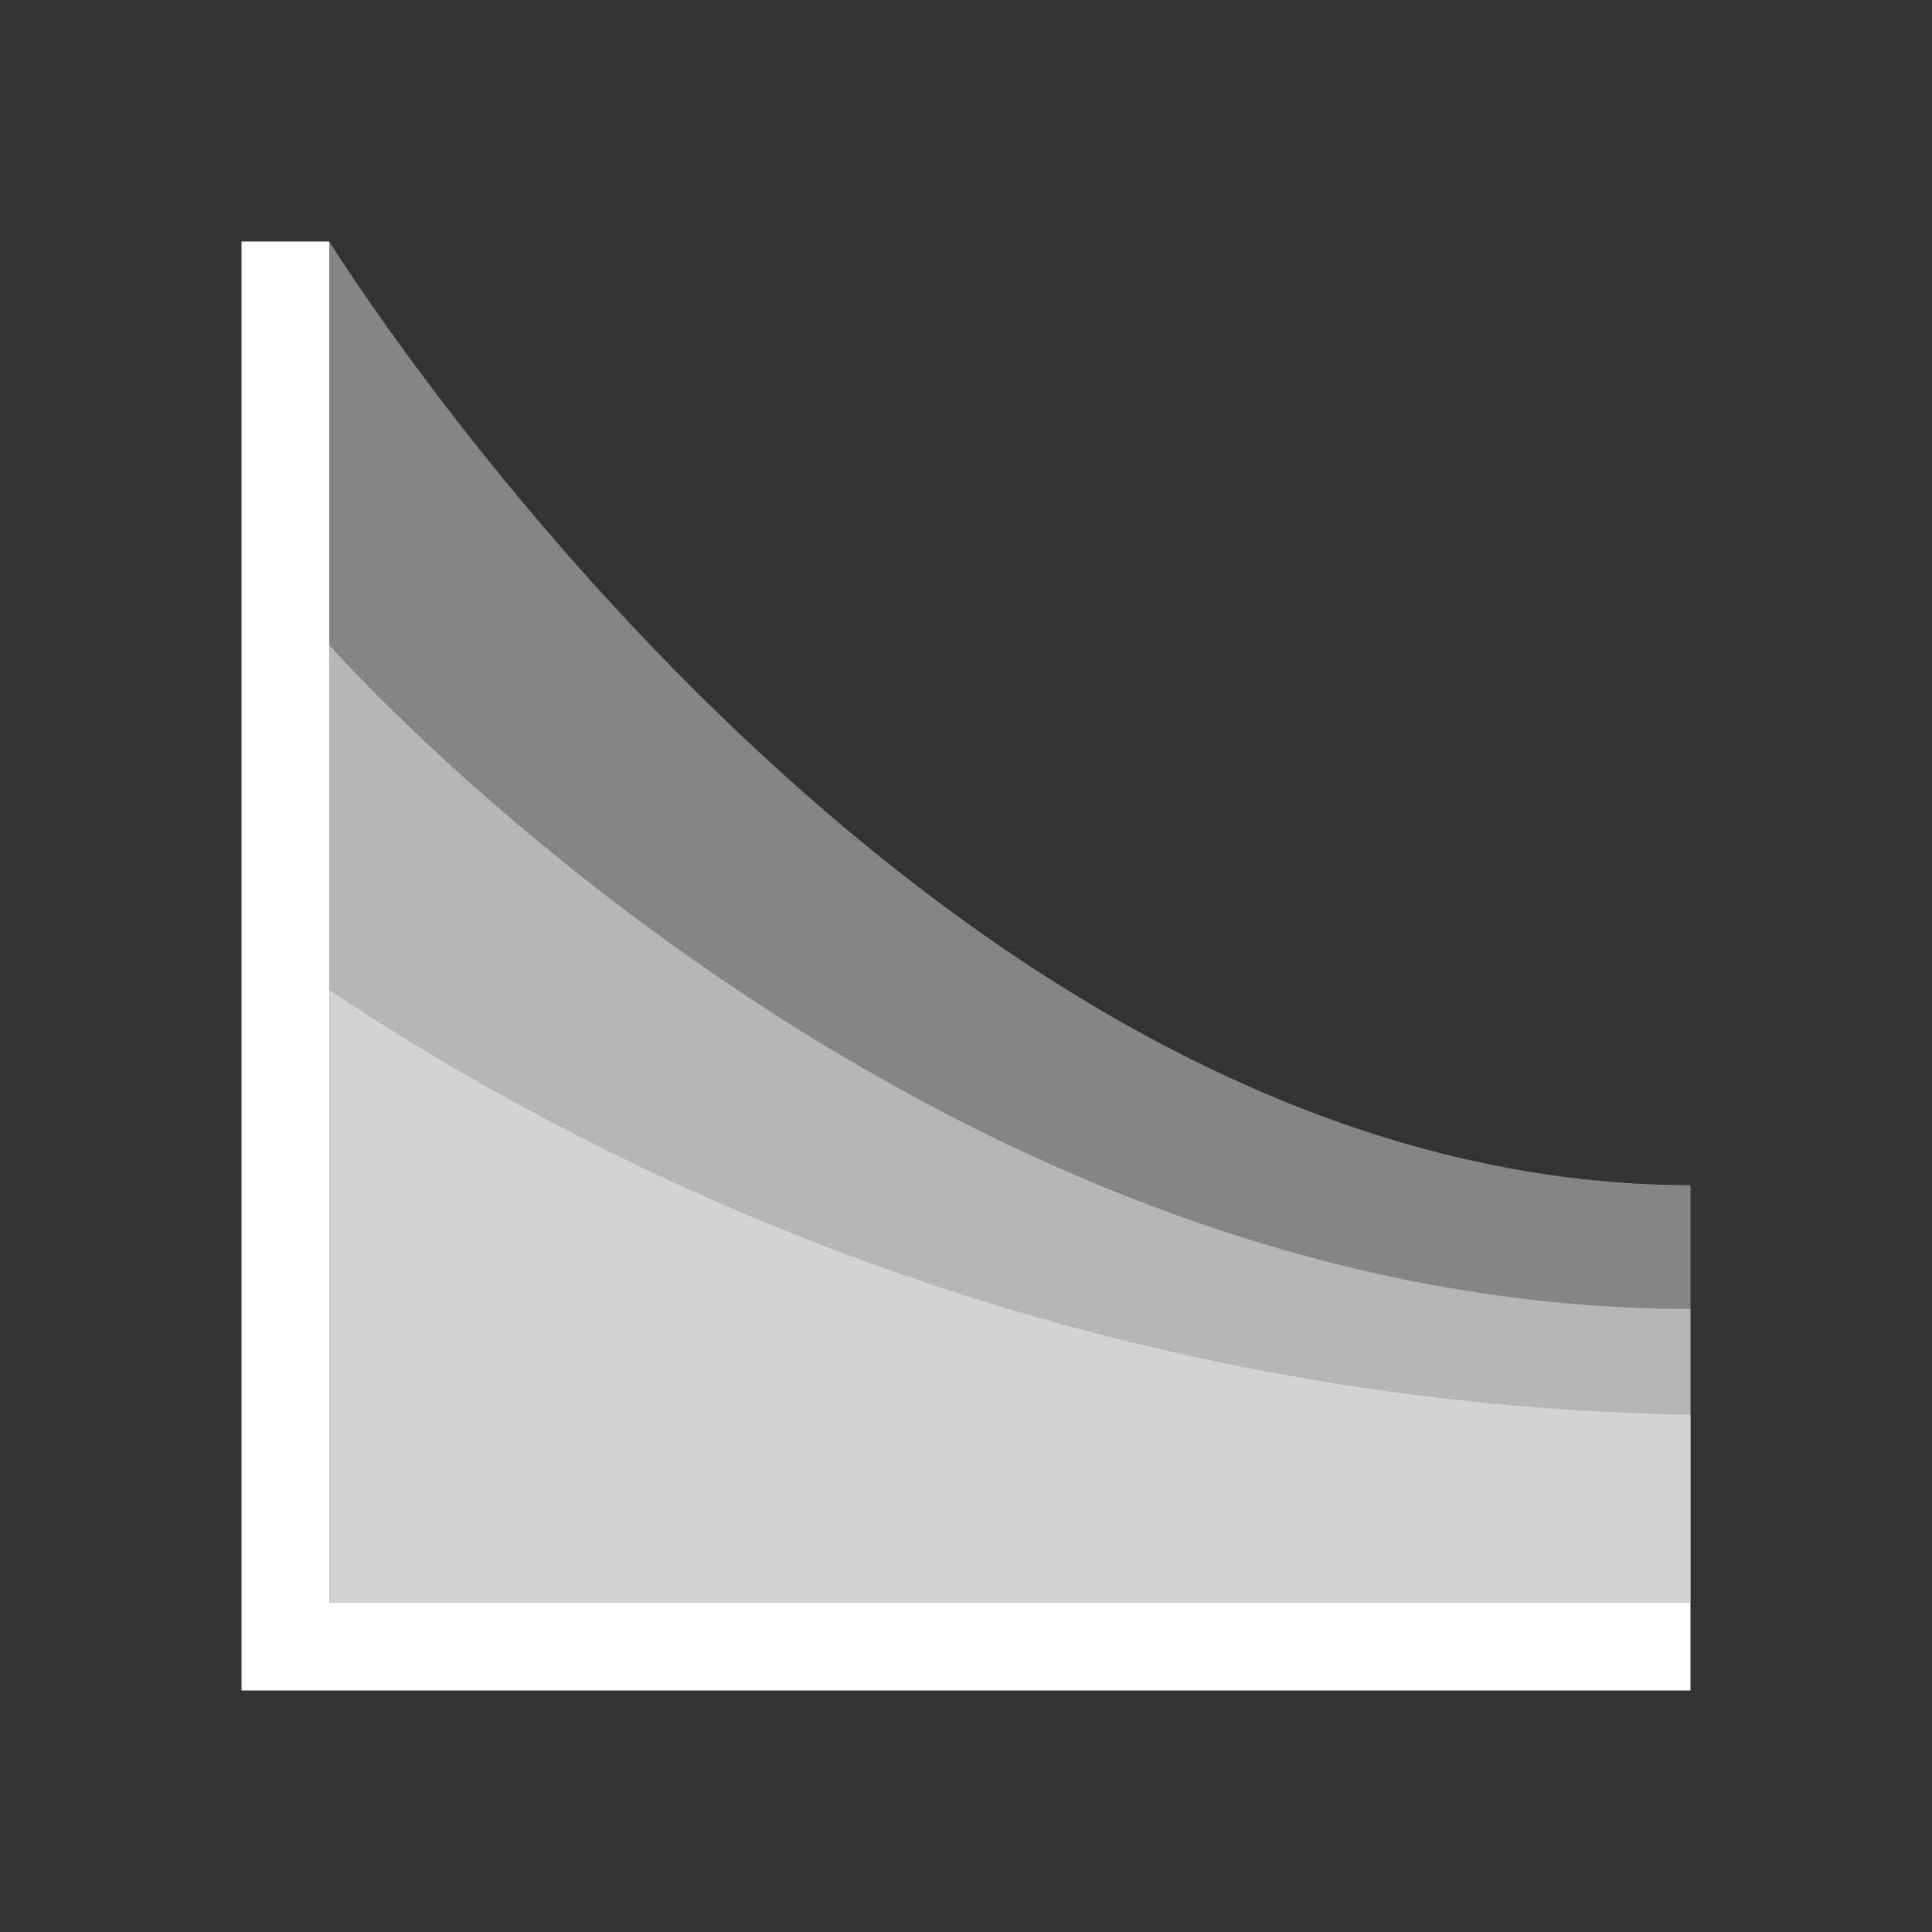 <svg xmlns="http://www.w3.org/2000/svg" viewBox="-6734 10666 24 24"><rect x="-6734" y="10666" width="24" height="24" fill="#333333" stroke="none"/><defs><style>.a,.b{fill:#fff;}.b{opacity:0.4;}.c{fill:none;}</style></defs><g transform="translate(-7193 10576)"><g transform="translate(462 93)"><path class="a" d="M1.091,0H0V18H18V16.909H1.091Z"/><path class="a" d="M25.22,30.08" transform="translate(-15.282 -18.036)"/><path class="b" d="M9,25.05a31.519,31.519,0,0,0,16.909,5.275v2.335H9Z" transform="translate(-7.909 -15.75)"/><path class="b" d="M9,17.19s7.244,8.247,16.909,8.247v3.649H9Z" transform="translate(-7.909 -12.177)"/><path class="b" d="M9,8s7.244,11.722,16.909,11.722v5.187H9Z" transform="translate(-7.909 -8)"/></g><rect class="c" width="24" height="24" transform="translate(459 90)"/></g></svg>